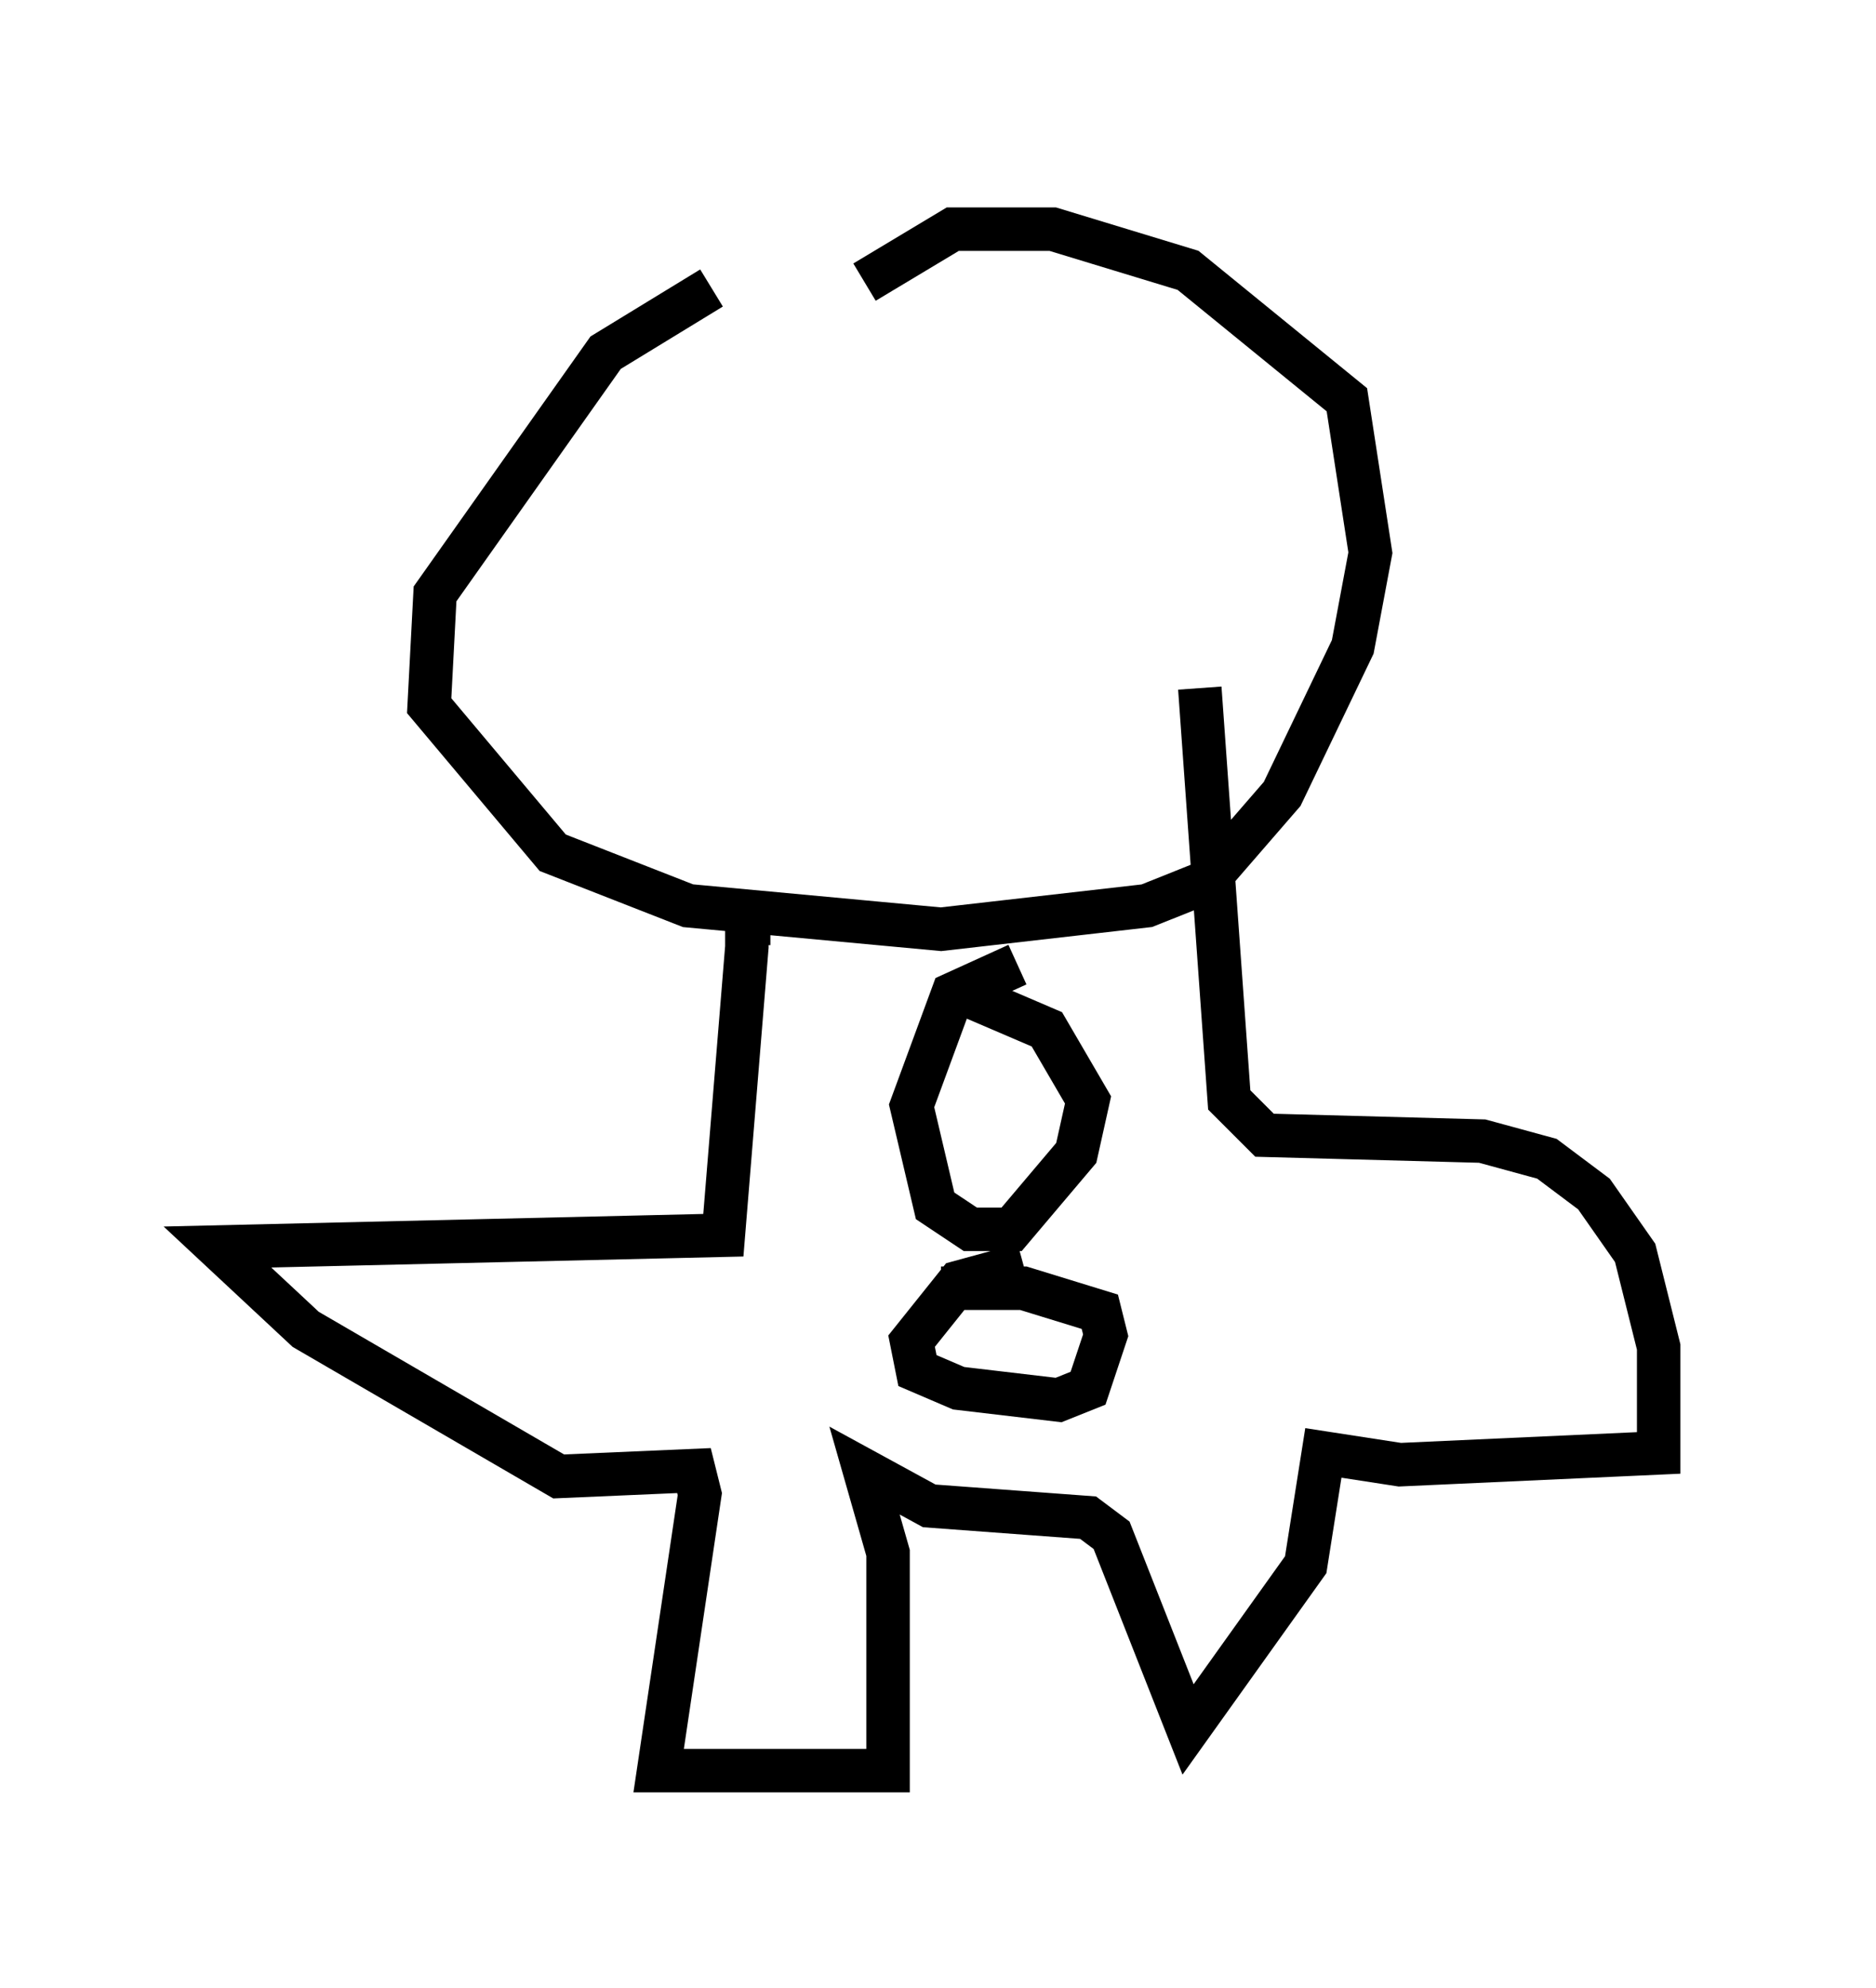 <?xml version="1.0" encoding="utf-8" ?>
<svg baseProfile="full" height="45.724" version="1.1" width="43.153" xmlns="http://www.w3.org/2000/svg" xmlns:ev="http://www.w3.org/2001/xml-events" xmlns:xlink="http://www.w3.org/1999/xlink"><defs /><rect fill="white" height="45.724" width="43.153" x="0" y="0" /><path d="M21.103, 5 m-4.736, 1.624 l-2.436, 1.488 -3.924, 5.548 l-0.135, 2.571 2.842, 3.383 l3.112, 1.218 5.819, 0.541 l4.736, -0.541 1.353, -0.541 l1.759, -2.03 1.624, -3.383 l0.406, -2.165 -0.541, -3.518 l-3.654, -2.977 -3.112, -0.947 l-2.3, 0.0 -2.03, 1.218 m-2.165, 14.75 l-0.541, 0.0 0.0, 0.541 l-0.541, 6.631 -11.637, 0.271 l2.03, 1.894 5.819, 3.383 l3.112, -0.135 0.135, 0.541 l-0.947, 6.36 5.277, 0.0 l0.0, -5.007 -0.541, -1.894 l1.488, 0.812 3.654, 0.271 l0.541, 0.406 1.759, 4.465 l2.706, -3.789 0.406, -2.571 l1.759, 0.271 5.954, -0.271 l0.0, -2.436 -0.541, -2.165 l-0.947, -1.353 -1.083, -0.812 l-1.488, -0.406 -5.007, -0.135 l-0.812, -0.812 -0.677, -9.472 m-4.195, 6.36 l-1.488, 0.677 -0.947, 2.571 l0.541, 2.3 0.812, 0.541 l0.947, 0.0 1.488, -1.759 l0.271, -1.218 -0.947, -1.624 l-1.894, -0.812 m1.353, 6.225 l-1.488, 0.406 -1.083, 1.353 l0.135, 0.677 0.947, 0.406 l2.3, 0.271 0.677, -0.271 l0.406, -1.218 -0.135, -0.541 l-1.759, -0.541 -1.894, 0.0 m-4.195, -20.839 l0.0, 0.0 m6.225, -0.135 l0.0, 0.0 m-2.436, 4.465 l0.0, 0.0 " fill="none" stroke="black" stroke-width="1" /></svg>